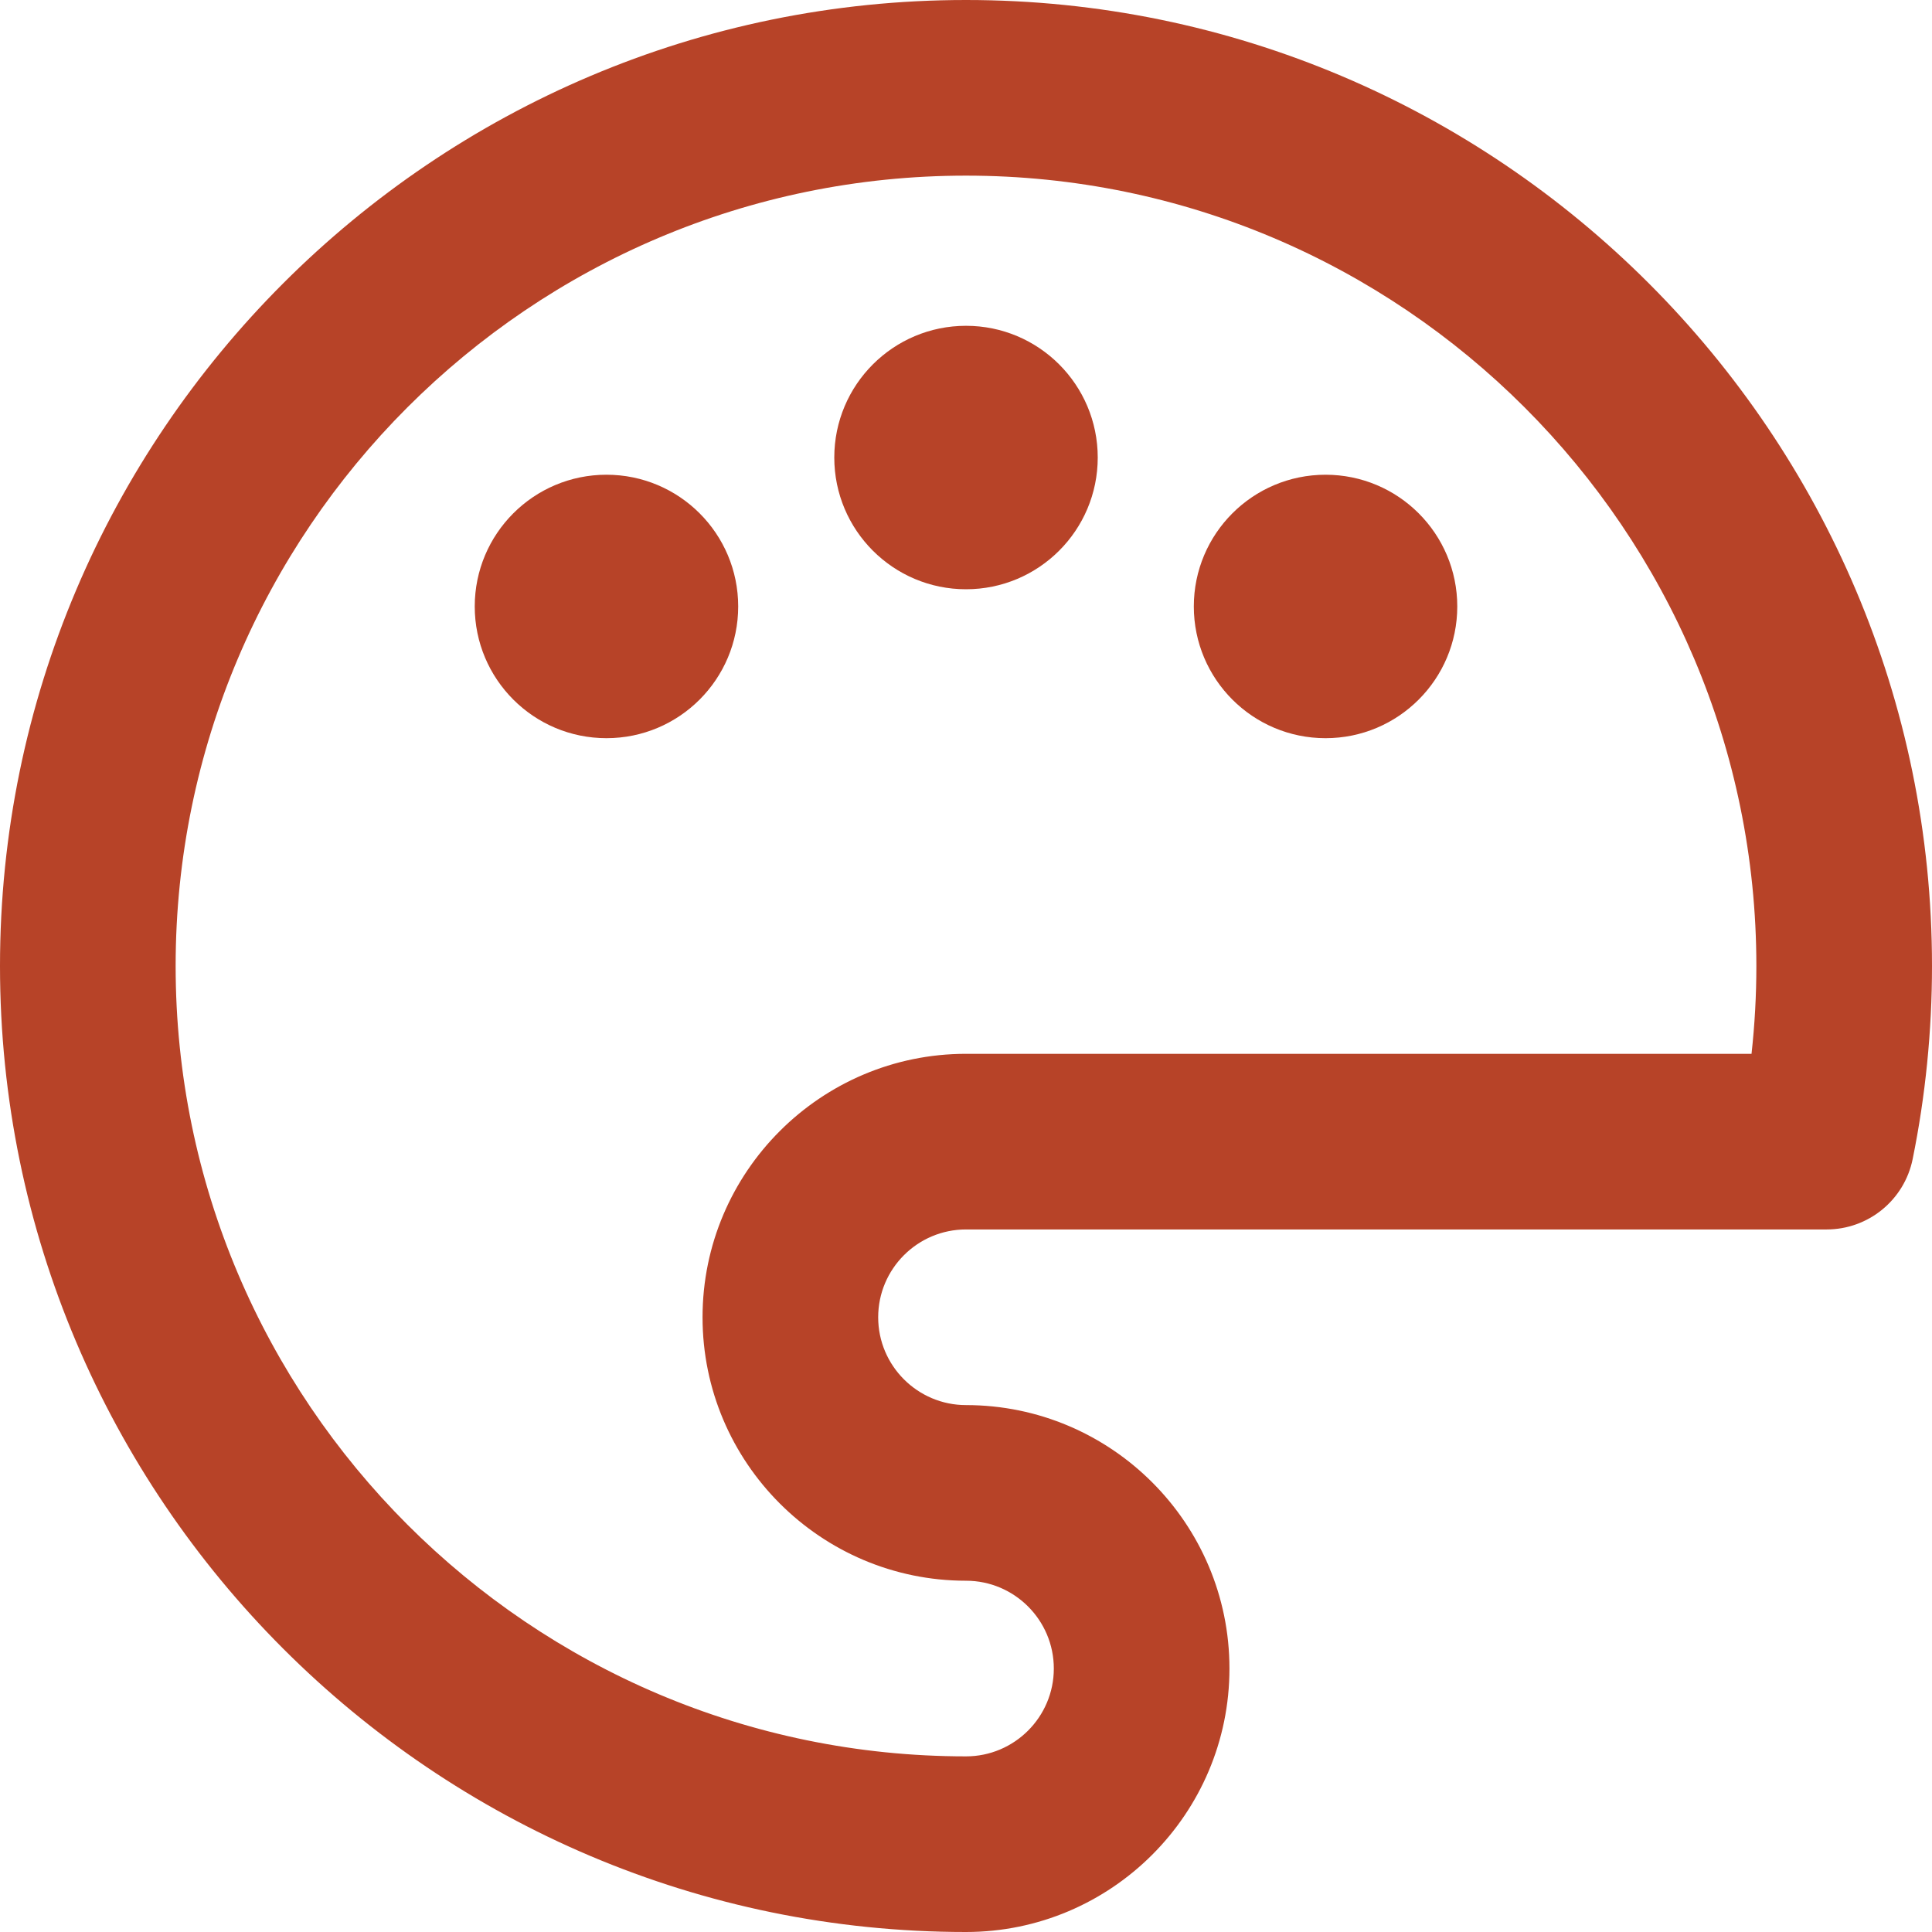 <?xml version="1.0" encoding="iso-8859-1"?>
<!-- Uploaded to: SVG Repo, www.svgrepo.com, Generator: SVG Repo Mixer Tools -->
<svg fill="#b74328" height="800px" width="800px" version="1.1" id="Layer_1" xmlns="http://www.w3.org/2000/svg" xmlns:xlink="http://www.w3.org/1999/xlink" 
	 viewBox="0 0 330 330" xml:space="preserve">
<g id="XMLID_138_">
	<path id="XMLID_169_" d="M165,0C74.019,0,0,74.019,0,165s74.019,165,165,165c24.814,0,45-20.187,45-45s-20.186-45-45-45
		c-8.271,0-15-6.729-15-15s6.729-15,15-15h146.996c7.134,0,13.28-5.024,14.7-12.015C328.889,187.19,330,176.093,330,165
		C330,74.019,255.981,0,165,0z M299.174,180H165c-24.813,0-45,20.187-45,45s20.187,45,45,45c8.271,0,15,6.729,15,15s-6.729,15-15,15
		c-74.439,0-135-60.561-135-135S90.561,30,165,30s135,60.561,135,135C300,170.015,299.724,175.029,299.174,180z"/>
	<circle id="XMLID_222_" cx="226.413" cy="103.588" r="22.5"/>
	<circle id="XMLID_223_" cx="165.002" cy="78.15" r="22.5"/>
	<circle id="XMLID_224_" cx="103.589" cy="103.587" r="22.5"/>
</g>
</svg>